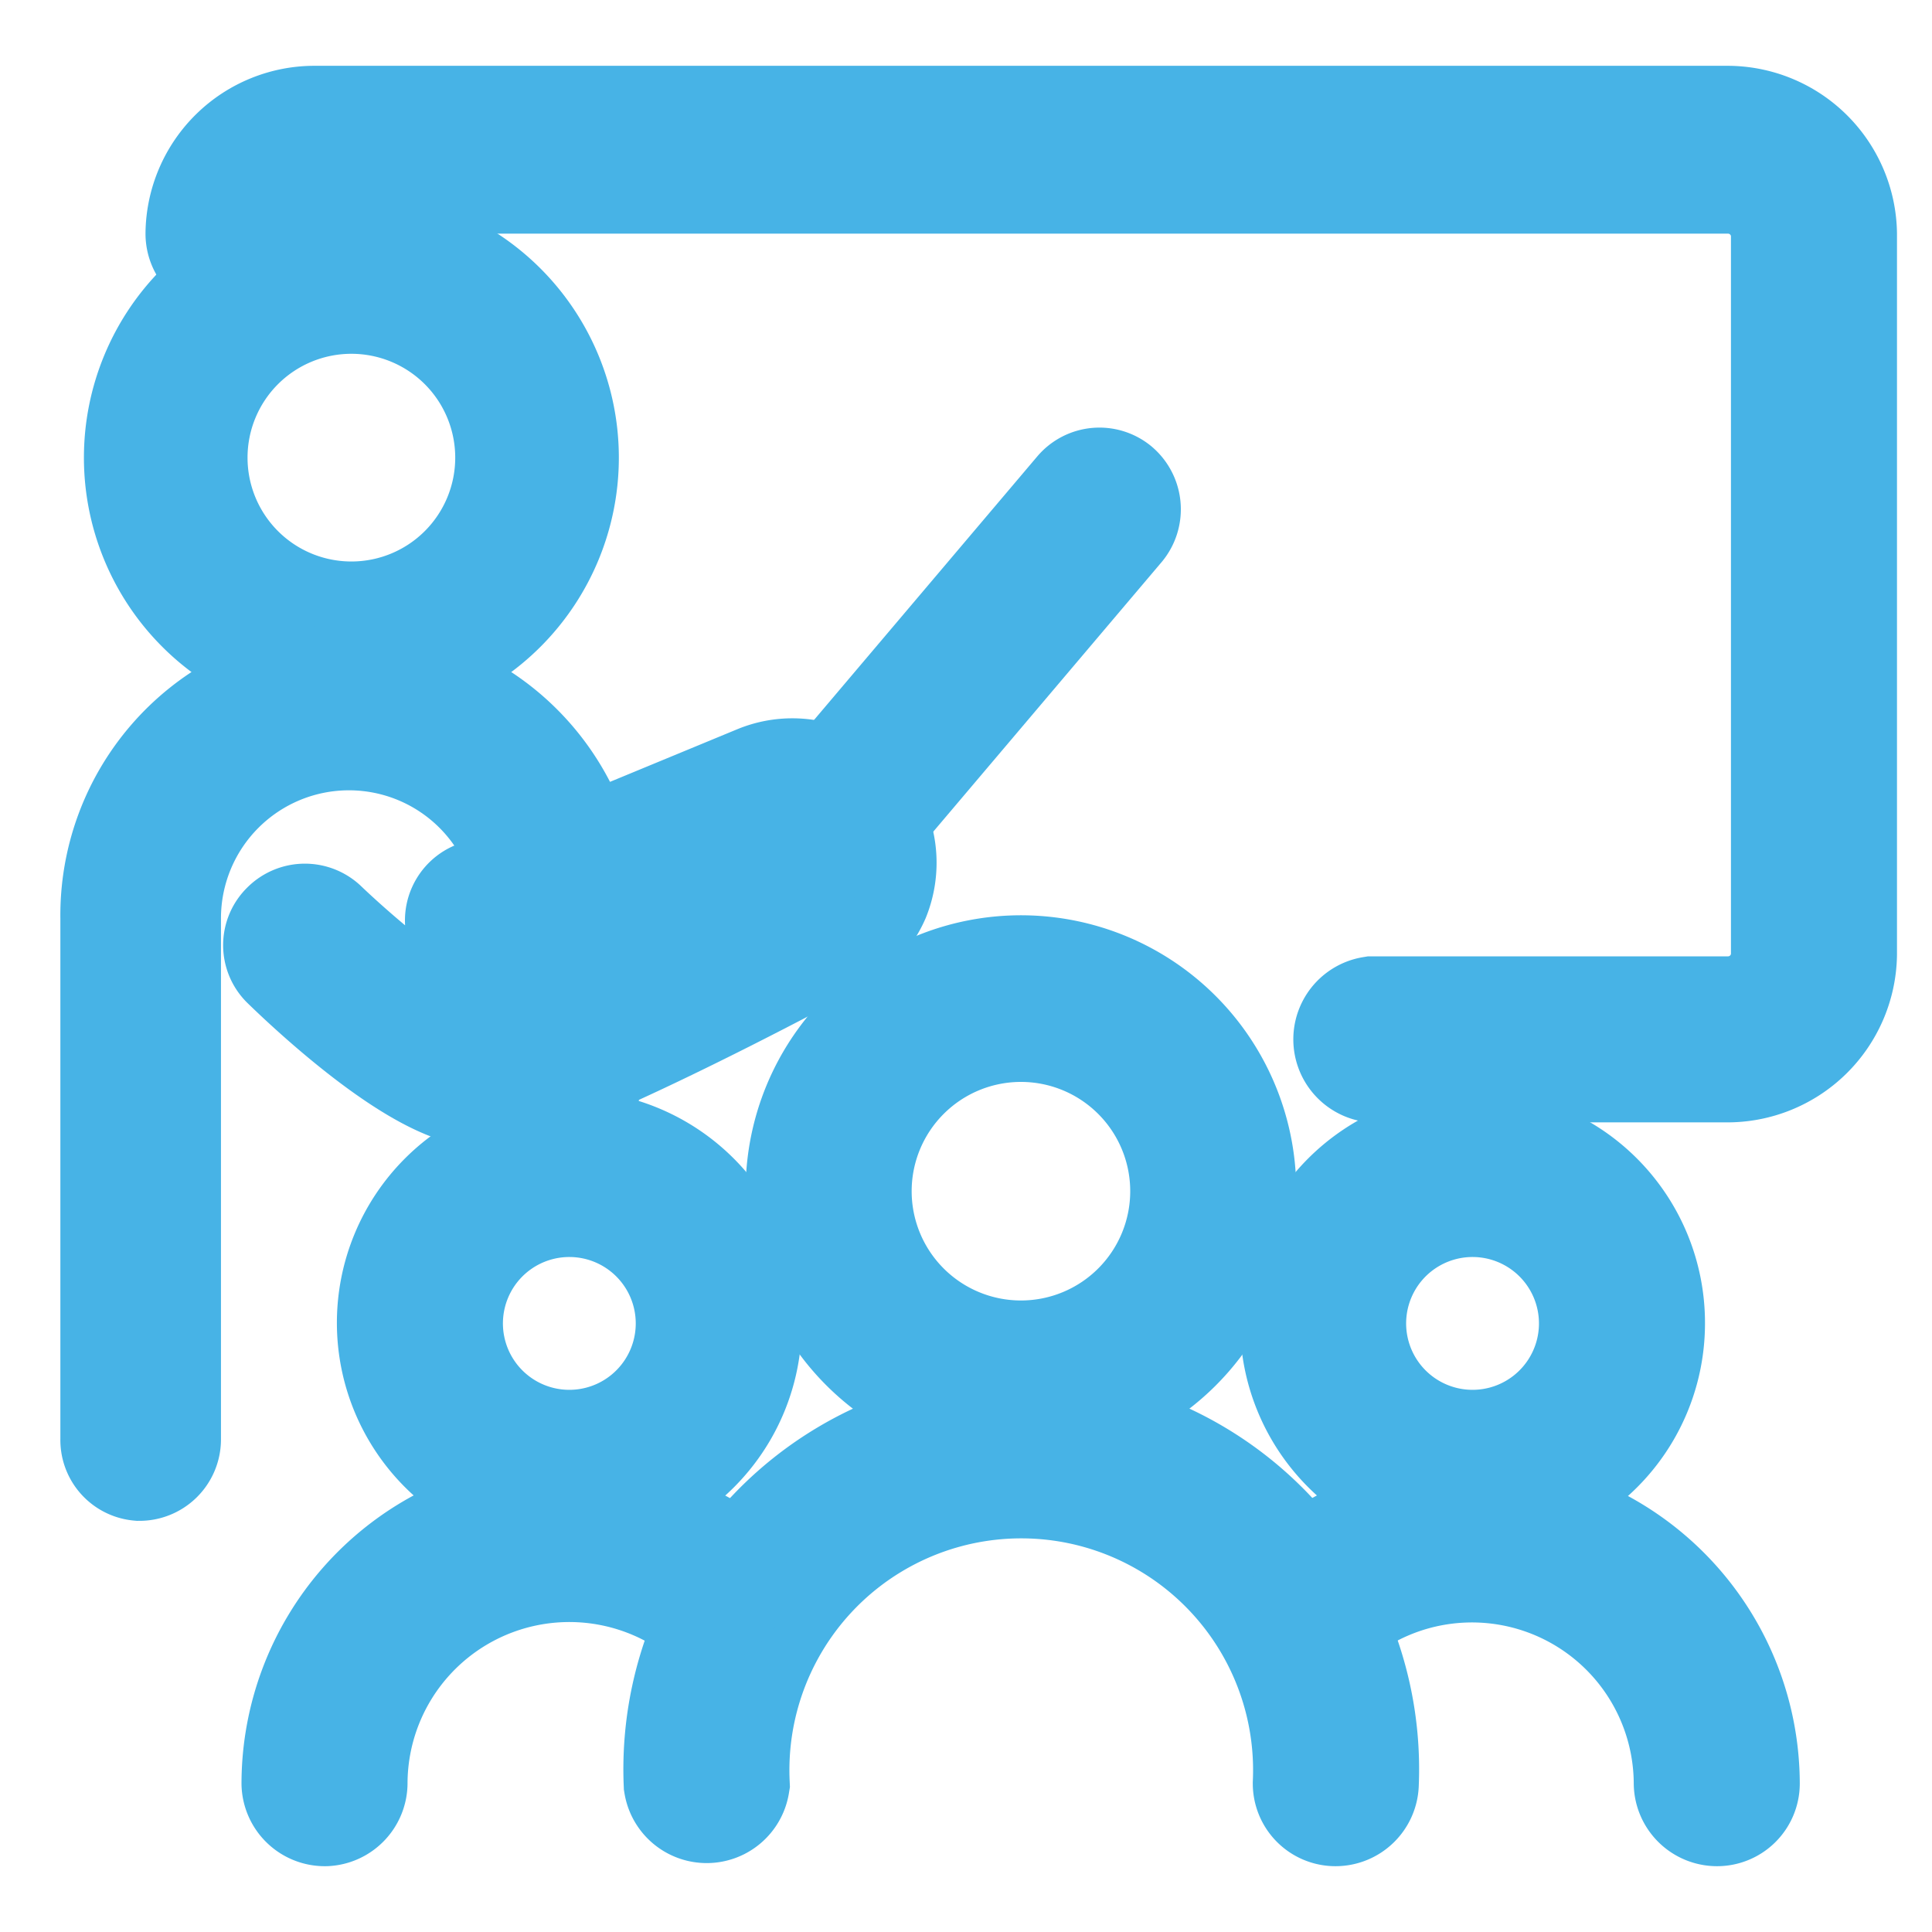 <svg id="Layer_1" data-name="Layer 1" xmlns="http://www.w3.org/2000/svg" viewBox="0 0 32 32"><defs><style>.cls-1{fill:#0693e3}</style></defs>
<path class="cls-1" d="M5.82,4.86A2.72,2.72,0,1,1,3.1,7.58,2.72,2.72,0,0,1,5.82,4.86m0-.71A3.43,3.43,0,1,0,9.25,7.58,3.43,3.43,0,0,0,5.82,4.15Z" stroke="#47b3e6" stroke-width="2"/>
<path class="cls-1" d="M8.9,15.21a3.12,3.12,0,0,0-6.24,0v8.63a.35.35,0,0,1-.35.35A.34.34,0,0,1,2,23.84V15.21a3.82,3.82,0,0,1,7.52-1,3.39,3.39,0,0,1,.11.71l-.69.28Z" stroke="#47b3e6" stroke-width="2"/>
<path class="cls-1" d="M9.6,16.77V18a.35.35,0,0,1-.35.35A.35.35,0,0,1,8.9,18v-1Z" stroke="#47b3e6" stroke-width="2"/>
<path class="cls-1" d="M14.41,14.82a1.41,1.41,0,0,1-.76.74c-.51.28-2.52,1.34-4.05,2l-.7.27A3.3,3.3,0,0,1,8,18c-1,0-2.84-1.75-3.2-2.1a.34.34,0,0,1,0-.49.35.35,0,0,1,.5,0c.83.79,2.22,1.9,2.72,1.9a3.21,3.21,0,0,0,.87-.24l.7-.29c1.17-.51,2.7-1.28,3.75-1.84a.69.69,0,0,0,.41-.39.67.67,0,0,0,0-.52.69.69,0,0,0-.9-.38L9.59,15l-.69.28-.71.29a.36.36,0,0,1-.46-.2.35.35,0,0,1,.2-.45l.89-.36.66-.27L12.6,13a1.39,1.39,0,0,1,1.81.76A1.42,1.42,0,0,1,14.41,14.82Z" stroke="#47b3e6" stroke-width="2"/>
<path class="cls-1" d="M13.85,13.89a.35.35,0,0,1-.23-.09.36.36,0,0,1,0-.49l4.32-5.1a.35.35,0,0,1,.49-.05.36.36,0,0,1,.05.5l-4.32,5.1A.37.37,0,0,1,13.85,13.89Z" stroke="#47b3e6" stroke-width="2"/>
<path class="cls-1" d="M28.6,17.59H22.74a.38.38,0,0,1,0-.75H28.6a1.05,1.05,0,0,0,1.07-1V3.87a1.05,1.05,0,0,0-1.07-1H5.23a1.05,1.05,0,0,0-1.07,1,.38.38,0,0,1-.38.37.37.37,0,0,1-.37-.37A1.8,1.8,0,0,1,5.23,2.09H28.6a1.81,1.81,0,0,1,1.82,1.78V15.81A1.81,1.81,0,0,1,28.6,17.59Z" stroke="#47b3e6" stroke-width="2"/>
<path class="cls-1" d="M16.91,23.28a3.56,3.56,0,1,1,3.56-3.55A3.55,3.55,0,0,1,16.91,23.28Zm0-6.36a2.81,2.81,0,1,0,2.81,2.81A2.81,2.81,0,0,0,16.91,16.92Z" stroke="#47b3e6" stroke-width="2"/>
<path class="cls-1" d="M22.12,29.91a.37.37,0,0,1-.37-.37,4.84,4.84,0,1,0-9.67,0,.38.38,0,0,1-.75,0,5.59,5.59,0,1,1,11.17,0A.38.38,0,0,1,22.12,29.91Z" stroke="#47b3e6" stroke-width="2"/>
<path class="cls-1" d="M9.43,24.76a2.85,2.85,0,1,1,2.85-2.85A2.84,2.84,0,0,1,9.43,24.76Zm0-4.94a2.1,2.1,0,1,0,2.1,2.09A2.1,2.1,0,0,0,9.43,19.82Z" stroke="#47b3e6" stroke-width="2"/>
<path class="cls-1" d="M5.39,29.91A.38.38,0,0,1,5,29.54a4.43,4.43,0,0,1,6.9-3.67.38.38,0,0,1,.1.52.37.37,0,0,1-.52.1,3.68,3.68,0,0,0-5.73,3.05A.38.38,0,0,1,5.39,29.91Z" stroke="#47b3e6" stroke-width="2"/>
<path class="cls-1" d="M24.39,24.76a2.85,2.85,0,1,1,2.85-2.85A2.84,2.84,0,0,1,24.39,24.76Zm0-4.94a2.1,2.1,0,1,0,2.1,2.09A2.1,2.1,0,0,0,24.39,19.82Z" stroke="#47b3e6" stroke-width="2"/>
<path class="cls-1" d="M28.44,29.91a.38.38,0,0,1-.38-.37,3.68,3.68,0,0,0-5.72-3.05.37.37,0,0,1-.52-.1.38.38,0,0,1,.1-.52,4.43,4.43,0,0,1,6.89,3.67A.37.37,0,0,1,28.44,29.91Z" stroke="#47b3e6" stroke-width="2"/></svg>